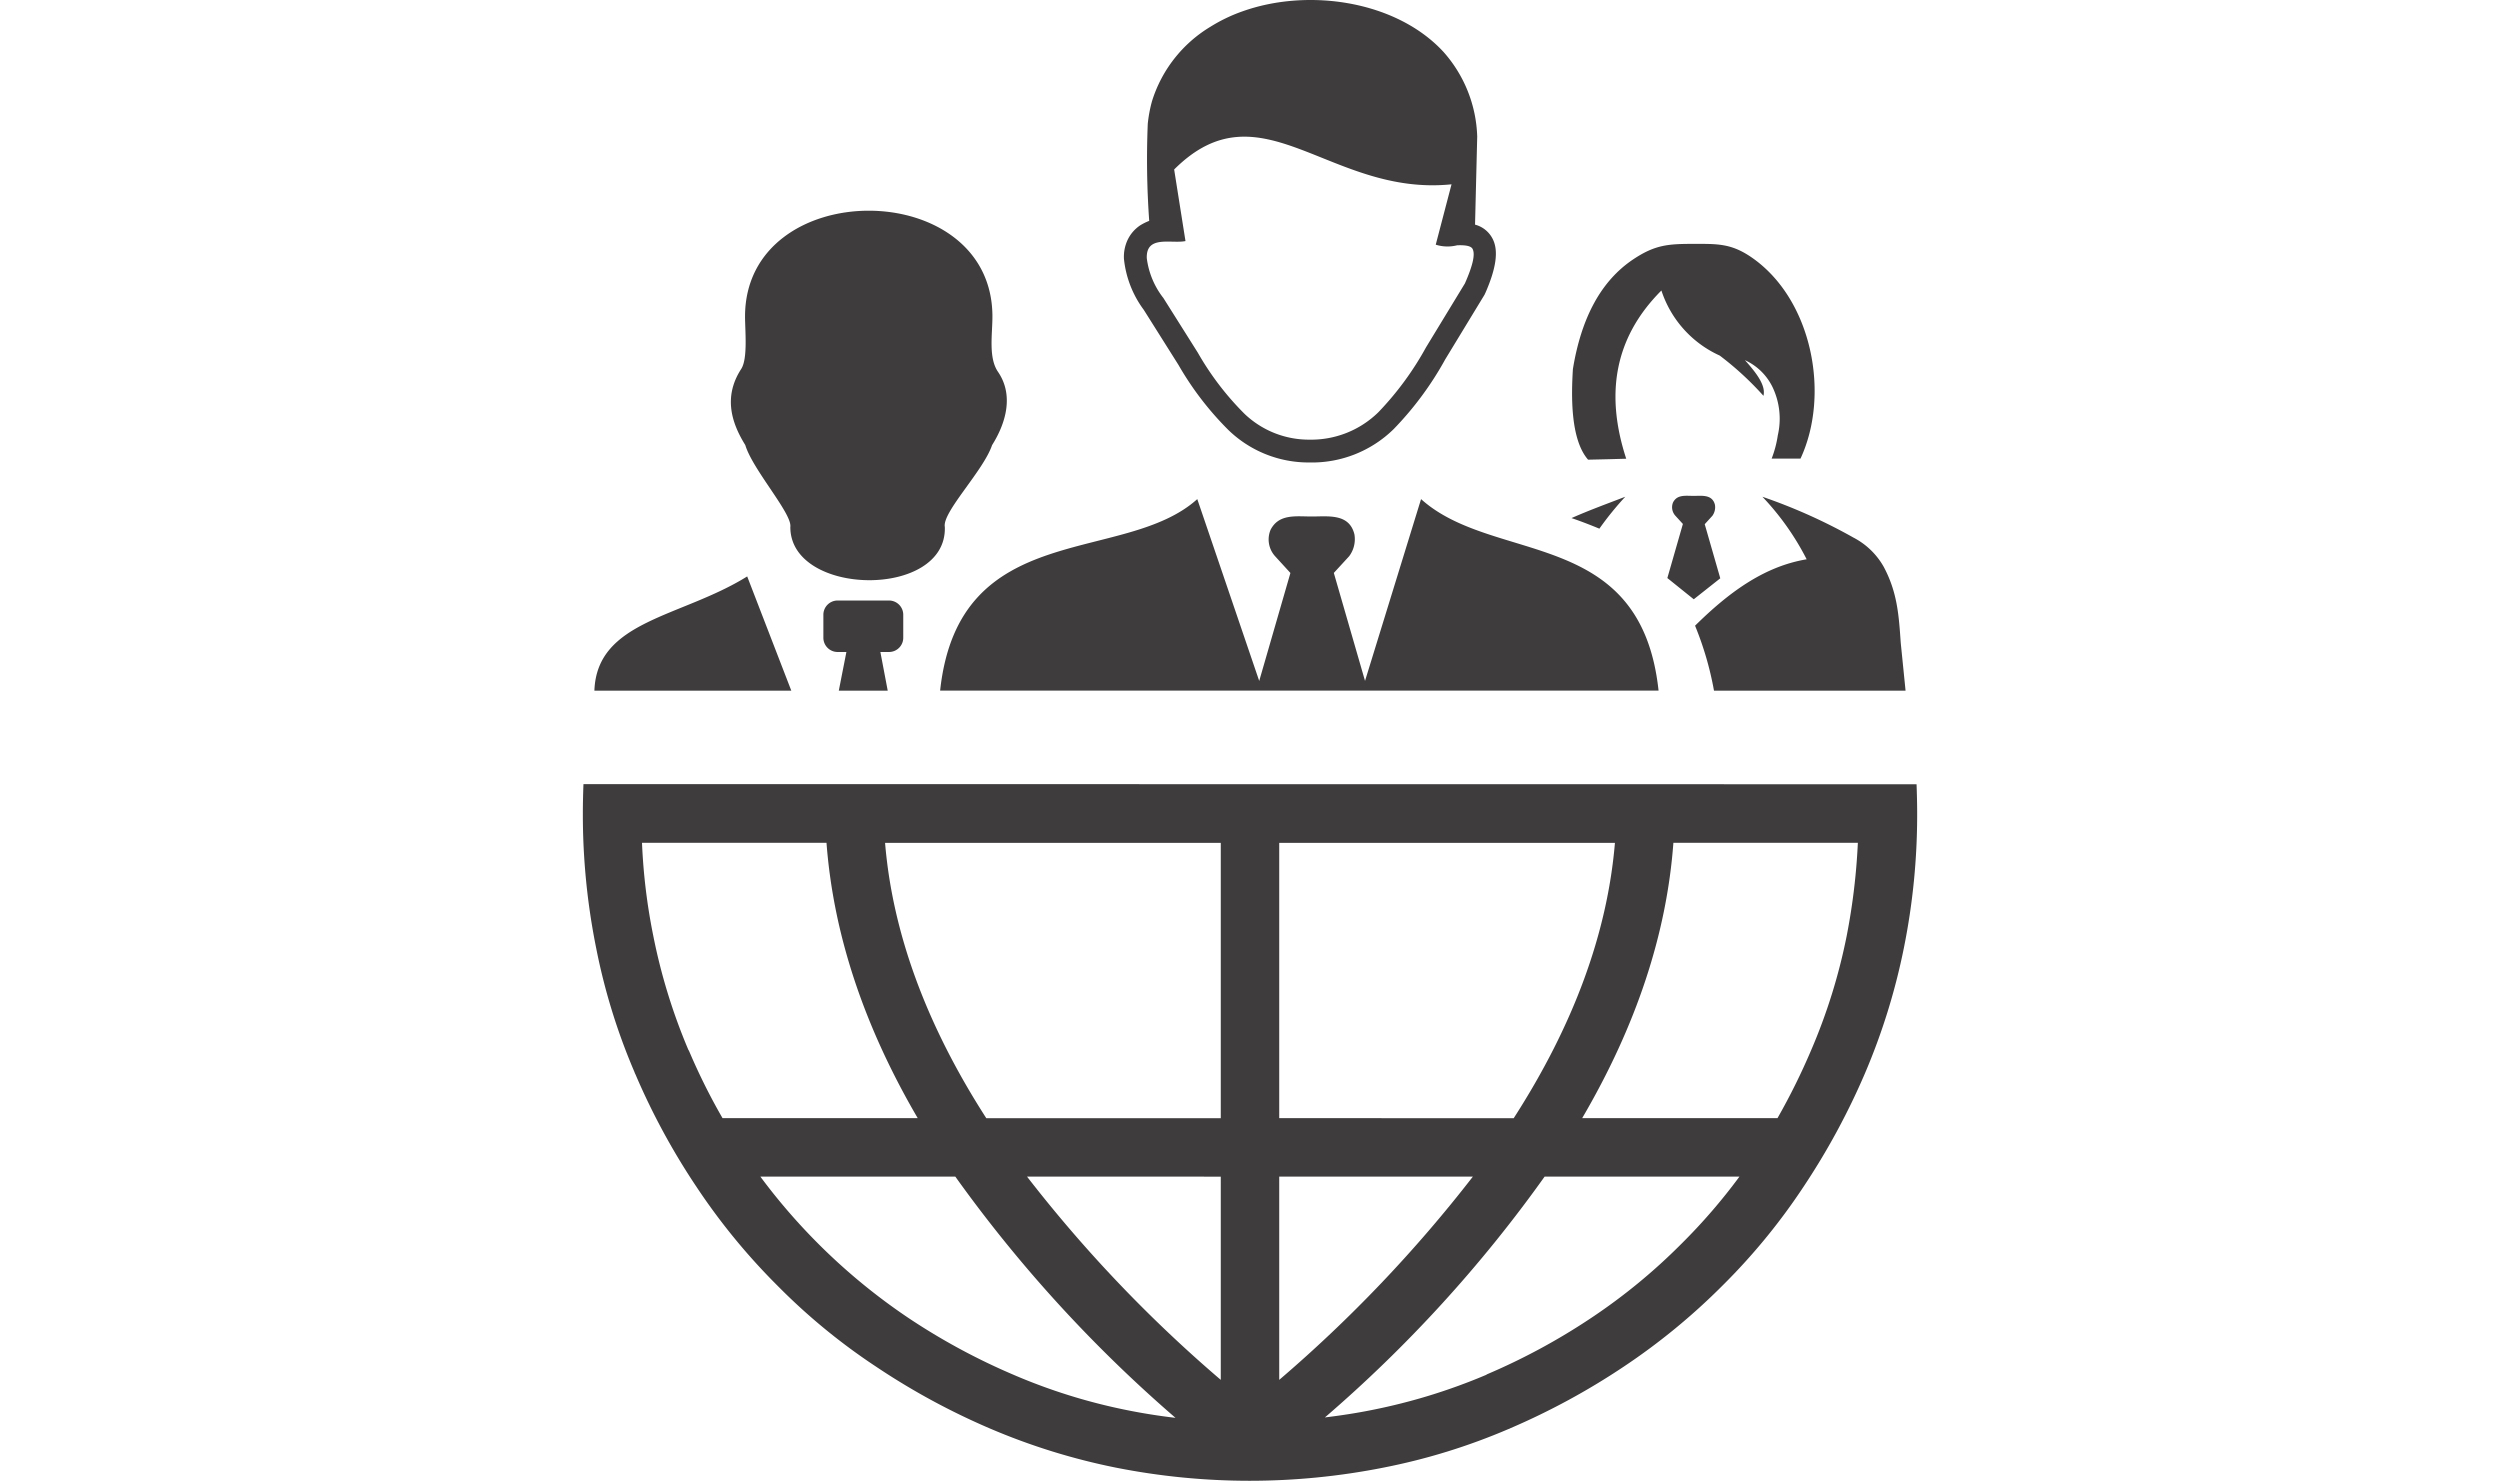 <svg xmlns="http://www.w3.org/2000/svg" xmlns:xlink="http://www.w3.org/1999/xlink" width="260" height="154" viewBox="0 0 260 154">
  <defs>
    <clipPath id="clip-path">
      <rect id="Rectangle_9" data-name="Rectangle 9" width="260" height="154" transform="translate(819 1446)" fill="#3e3c3d"/>
    </clipPath>
  </defs>
  <g id="Mask_Group_2" data-name="Mask Group 2" transform="translate(-819 -1446)" clip-path="url(#clip-path)">
    <g id="outsourcing" transform="translate(879.617 1446.007)">
      <path id="Path_2" data-name="Path 2" d="M.063,81.546C.025,82.561,0,83.588,0,84.616A70.2,70.2,0,0,0,1.379,98.564a64.162,64.162,0,0,0,4,12.946.531.531,0,0,0,.075.175A71.5,71.5,0,0,0,11.868,123.5a66.126,66.126,0,0,0,8.409,10.239,63.843,63.843,0,0,0,10.239,8.4,72.6,72.6,0,0,0,11.818,6.416,66.689,66.689,0,0,0,13.108,4.073,71.446,71.446,0,0,0,27.871-.013,64.161,64.161,0,0,0,12.946-4,.531.531,0,0,0,.175-.075,73.039,73.039,0,0,0,11.818-6.416,66.775,66.775,0,0,0,10.239-8.4A64.6,64.6,0,0,0,126.9,123.49a73.57,73.57,0,0,0,6.416-11.818,66.689,66.689,0,0,0,4.073-13.108,69.924,69.924,0,0,0,1.379-13.948c0-1.028-.025-2.043-.063-3.058-46.08-.013-92.449-.013-138.642-.013Zm6.091,6.1H25.34q1.071,14.23,9.487,28.636h-20.3a64.421,64.421,0,0,1-3.5-7.03.334.334,0,0,1-.075-.125,60.476,60.476,0,0,1-3.622-11.78,61.438,61.438,0,0,1-1.178-9.7Zm12.319,34.714H38.736a143.048,143.048,0,0,0,22.9,25.089c-1.7-.2-3.371-.464-4.988-.79a59.374,59.374,0,0,1-11.905-3.709,66.924,66.924,0,0,1-10.865-5.878,62.762,62.762,0,0,1-15.4-14.688v-.025Zm58.65,25.089a140.581,140.581,0,0,0,22.9-25.089h20.264a59.929,59.929,0,0,1-6.078,7.03,60.621,60.621,0,0,1-9.324,7.657,66.166,66.166,0,0,1-10.865,5.878.334.334,0,0,1-.125.075,60.474,60.474,0,0,1-11.78,3.622c-1.667.338-3.334.589-4.988.79v.038Zm47.12-31.167H103.928q8.44-14.418,9.487-28.636H132.6a66.183,66.183,0,0,1-1.165,9.7,59.374,59.374,0,0,1-3.709,11.905,67.921,67.921,0,0,1-3.484,7.03ZM72.422,143.5V122.362H92.561A143.32,143.32,0,0,1,72.422,143.5Zm0-27.22V87.649h34.914q-1.184,14.117-10.527,28.636ZM66.344,87.649v28.636H41.957Q32.6,101.735,31.43,87.649Zm0,34.714V143.5a142.8,142.8,0,0,1-20.151-21.141Z" fill="#3e3c3d"/>
      <path id="Path_3" data-name="Path 3" d="M104.542,47.8l2.168-.05,1.8-.05c-2.118-6.479-1.4-12.432,3.659-17.495a11.277,11.277,0,0,0,6.065,6.767,31.9,31.9,0,0,1,4.549,4.186c.263-1.078-.727-2.369-1.93-3.709a5.918,5.918,0,0,1,2.87,2.795,7.632,7.632,0,0,1,.551,5.025,11.226,11.226,0,0,1-.639,2.419h3c3.158-6.78,1.153-16.83-5.314-21.079-1.993-1.3-3.409-1.253-5.74-1.253-2.669,0-4.035.075-6.316,1.592-3.359,2.231-5.426,6.078-6.3,11.429-.163,2.669-.288,7.281,1.579,9.424ZM1.2,71.821c.263-7.319,9.036-7.607,15.891-11.88l4.587,11.88ZM30.942,67.8h.9a1.482,1.482,0,0,0,1.479-1.479V63.926a1.482,1.482,0,0,0-1.479-1.479H26.493a1.482,1.482,0,0,0-1.479,1.479v2.394A1.482,1.482,0,0,0,26.493,67.8h.915l-.79,4.023h5.088L30.942,67.8ZM21.58,54.777c.175-1.391-3.935-5.965-4.687-8.5-1.6-2.557-2.181-5.2-.426-7.908.7-1.078.4-3.973.4-5.451,0-14.675,25.728-14.688,25.728,0,0,1.855-.426,4.273.576,5.74,1.679,2.444.815,5.364-.614,7.632-.9,2.669-5.2,6.98-4.913,8.5.263,7.519-16.116,7.269-16.066-.013ZM63.9,51.9l6.441,18.911,3.246-11.229L72,57.848A2.6,2.6,0,0,1,71.52,55.1c.865-1.692,2.632-1.391,4.286-1.391,1.742,0,3.9-.326,4.436,1.855a2.951,2.951,0,0,1-.551,2.281L78.1,59.577l3.246,11.229L87.173,51.9c7.582,6.83,22.858,2.832,24.7,19.913H37.157C39.1,53.825,56.256,58.788,63.9,51.9ZM58.65,26.856a8.425,8.425,0,0,0,1.679,4.073l.025.025h0l3.6,5.715a29.9,29.9,0,0,0,4.812,6.316,9.681,9.681,0,0,0,6.792,2.732,9.982,9.982,0,0,0,7.181-2.857,31.893,31.893,0,0,0,4.95-6.742l4.048-6.654c.827-1.88,1.078-3.02.8-3.572-.15-.313-.714-.426-1.617-.388A4.085,4.085,0,0,1,88.7,25.44l1.642-6.279C77.661,20.465,70.53,8.6,61.495,17.62l1.178,7.444c-1.466.3-4.123-.652-4.023,1.792Zm34.137-3.5a2.863,2.863,0,0,1,1.842,1.5c.614,1.216.363,3.033-.777,5.627h0a.672.672,0,0,0-.063.138l-4.1,6.742a33.789,33.789,0,0,1-5.351,7.243,12.139,12.139,0,0,1-8.8,3.484,11.977,11.977,0,0,1-8.384-3.359,32.1,32.1,0,0,1-5.213-6.792l-3.6-5.715a10.726,10.726,0,0,1-2.068-5.314,4.167,4.167,0,0,1,.376-1.955,3.781,3.781,0,0,1,1.3-1.516,5.631,5.631,0,0,1,.952-.476,90.151,90.151,0,0,1-.15-10.1,14.249,14.249,0,0,1,.439-2.343,13.827,13.827,0,0,1,6.078-7.745A16.827,16.827,0,0,1,68.55,1.191C75.443-1.291,84.591.075,89.491,5.376A13.866,13.866,0,0,1,93.013,14.2l-.226,9.161Zm20,36.756,1.617-5.627-.79-.865a1.312,1.312,0,0,1-.238-1.366c.426-.852,1.316-.689,2.143-.689.865,0,1.942-.175,2.218.927a1.529,1.529,0,0,1-.263,1.14l-.8.877,1.617,5.627-2.757,2.181-2.745-2.206Zm14.487-1.955a27.6,27.6,0,0,0-4.6-6.5,57.091,57.091,0,0,1,9.474,4.248,7.681,7.681,0,0,1,3.146,3.045c1.416,2.657,1.567,5.025,1.767,7.908l.5,4.963H117.638a33.336,33.336,0,0,0-1.968-6.755c3.446-3.4,7.118-6.153,11.6-6.905Zm-24.45-4.286c1.9-.84,3.872-1.554,5.589-2.218a32.175,32.175,0,0,0-2.694,3.321c-.915-.376-1.88-.752-2.895-1.1Z" fill="#3e3c3d" fill-rule="evenodd"/>
    </g>
  </g>
</svg>
